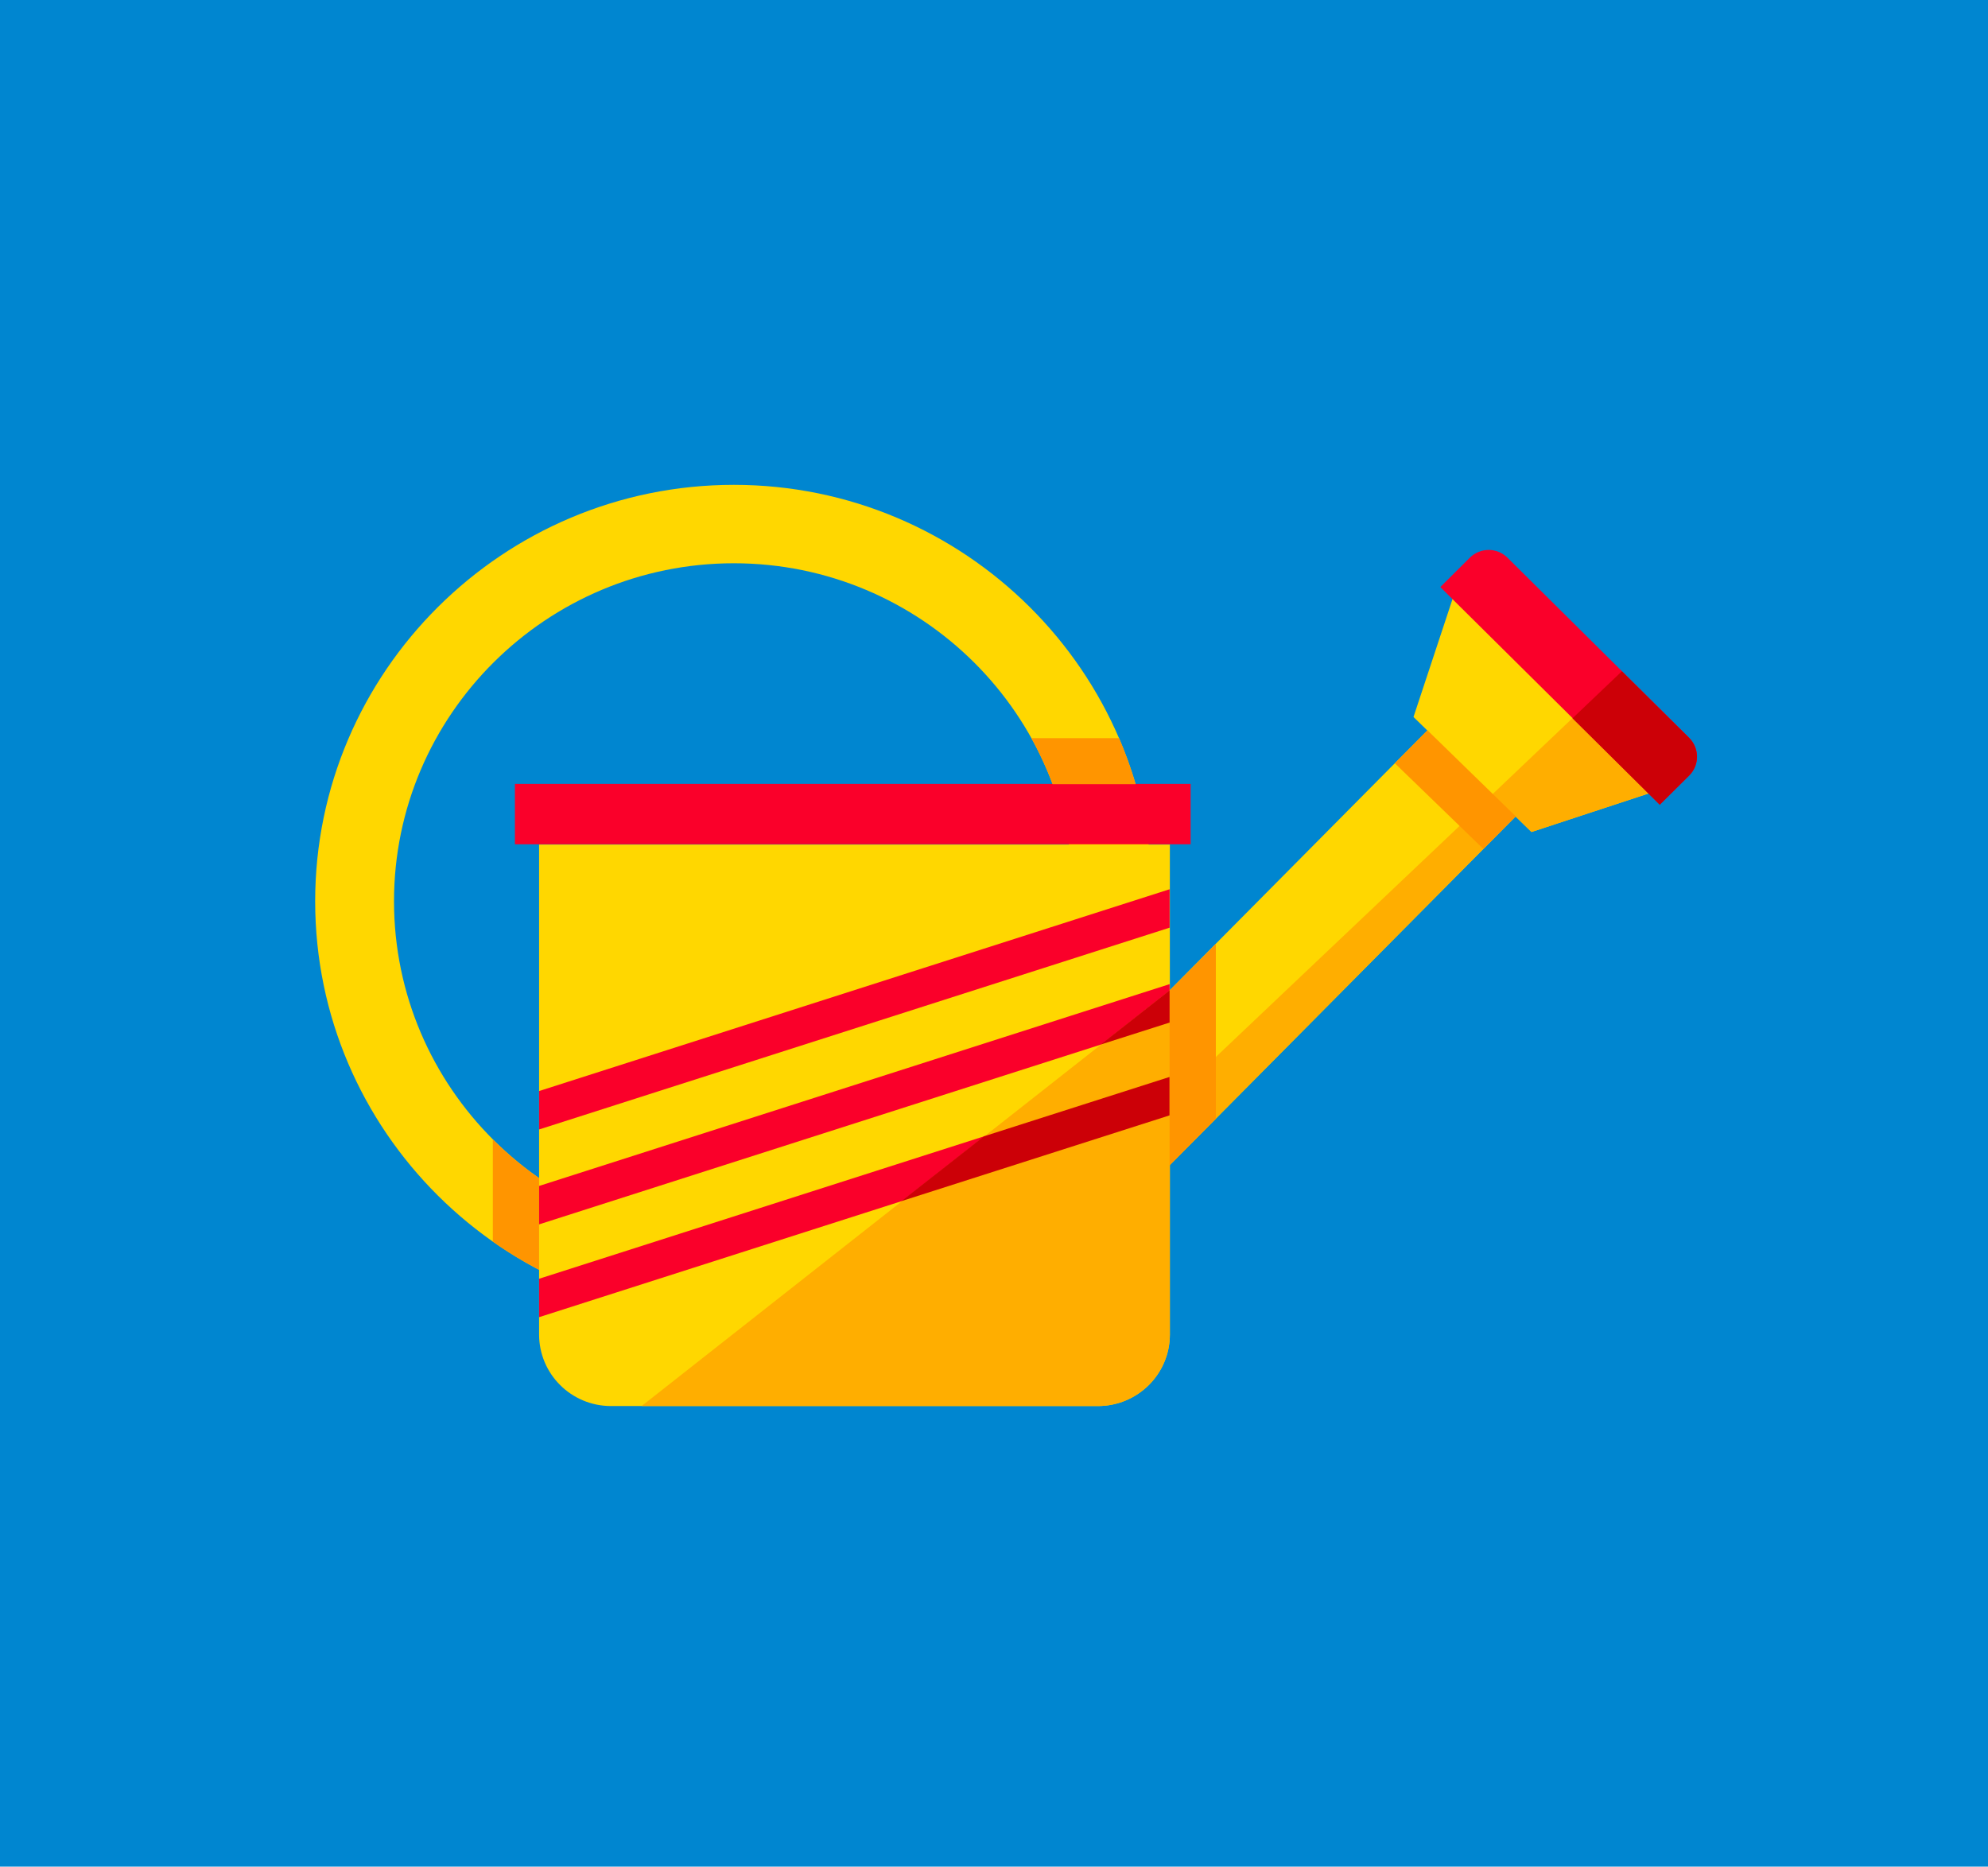 <svg width="82" height="77" viewBox="0 0 82 77" fill="none" xmlns="http://www.w3.org/2000/svg">
<path d="M82 0H0V77H82V0Z" fill="#0086D0"/>
<path d="M30.269 54.355C20.751 54.355 13 46.656 13 37.178C13 27.71 20.751 20 30.269 20C39.787 20 47.538 27.71 47.538 37.178C47.538 46.656 39.798 54.355 30.269 54.355ZM30.269 23.235C22.54 23.235 16.252 29.489 16.252 37.178C16.252 44.866 22.54 51.12 30.269 51.12C37.998 51.12 44.286 44.866 44.286 37.178C44.286 29.489 37.998 23.235 30.269 23.235Z" fill="#FFD700"/>
<path d="M59.121 29.883L43.264 45.873L46.892 49.432L62.748 33.442L59.121 29.883Z" fill="#FFD700"/>
<path d="M60.027 24.367L58.303 29.576L63.17 34.32L68.71 32.498L60.027 24.367Z" fill="#FFD700"/>
<path d="M49.11 32.336H21.239V34.827H49.11V32.336Z" fill="#FA002A"/>
<path d="M48.243 34.838H22.236V55.045C22.236 56.674 23.559 58 25.206 58H45.283C46.92 58 48.254 56.684 48.254 55.045V34.838H48.243Z" fill="#FFD700"/>
<path d="M22.236 52.382V48.597C21.553 48.123 20.914 47.583 20.328 47.001V51.217C20.935 51.649 21.575 52.037 22.236 52.382Z" fill="#FF9500"/>
<path d="M46.161 30.449H42.541C42.877 31.053 43.169 31.689 43.419 32.347H46.844C46.649 31.689 46.422 31.064 46.161 30.449Z" fill="#FF9500"/>
<path d="M22.236 46.591V45.006L48.243 36.682V38.267L22.236 46.591Z" fill="#FA002A"/>
<path d="M22.236 50.506V48.921L48.243 40.596V42.181L22.236 50.506Z" fill="#FA002A"/>
<path d="M22.236 54.334V52.749L48.243 44.424V46.009L22.236 54.334Z" fill="#FA002A"/>
<path d="M45.283 58C46.92 58 48.254 56.684 48.254 55.045V40.855L26.464 58H45.283Z" fill="#FFAE00"/>
<path d="M61.566 32.757L63.17 34.32L68.71 32.498L65.252 29.252L61.566 32.757Z" fill="#FFAE00"/>
<path d="M47.896 48.414L62.52 33.673L61.588 32.757L47.95 45.686L47.896 48.414Z" fill="#FFAE00"/>
<path d="M37.185 49.546L48.243 46.009V44.424L40.589 46.872L37.185 49.546Z" fill="#CC0007"/>
<path d="M48.243 48.069L50.151 46.149V38.935L48.243 40.855V48.069Z" fill="#FF9500"/>
<path d="M57.533 31.484L61.187 35.021L62.52 33.673L58.878 30.125L57.533 31.484Z" fill="#FF9500"/>
<path d="M68.461 33.188L59.409 24.216L60.623 23.009C61.056 22.577 61.75 22.577 62.184 23.009L69.675 30.438C70.108 30.869 70.108 31.56 69.675 31.991L68.461 33.188Z" fill="#FA002A"/>
<path d="M66.9 27.689L64.862 29.63L68.461 33.199L69.675 31.991C70.108 31.56 70.098 30.869 69.675 30.438L66.9 27.689Z" fill="#CC0007"/>
<path d="M48.243 40.855V42.181L45.403 43.087L48.243 40.855Z" fill="#CC0007"/>
</svg>
